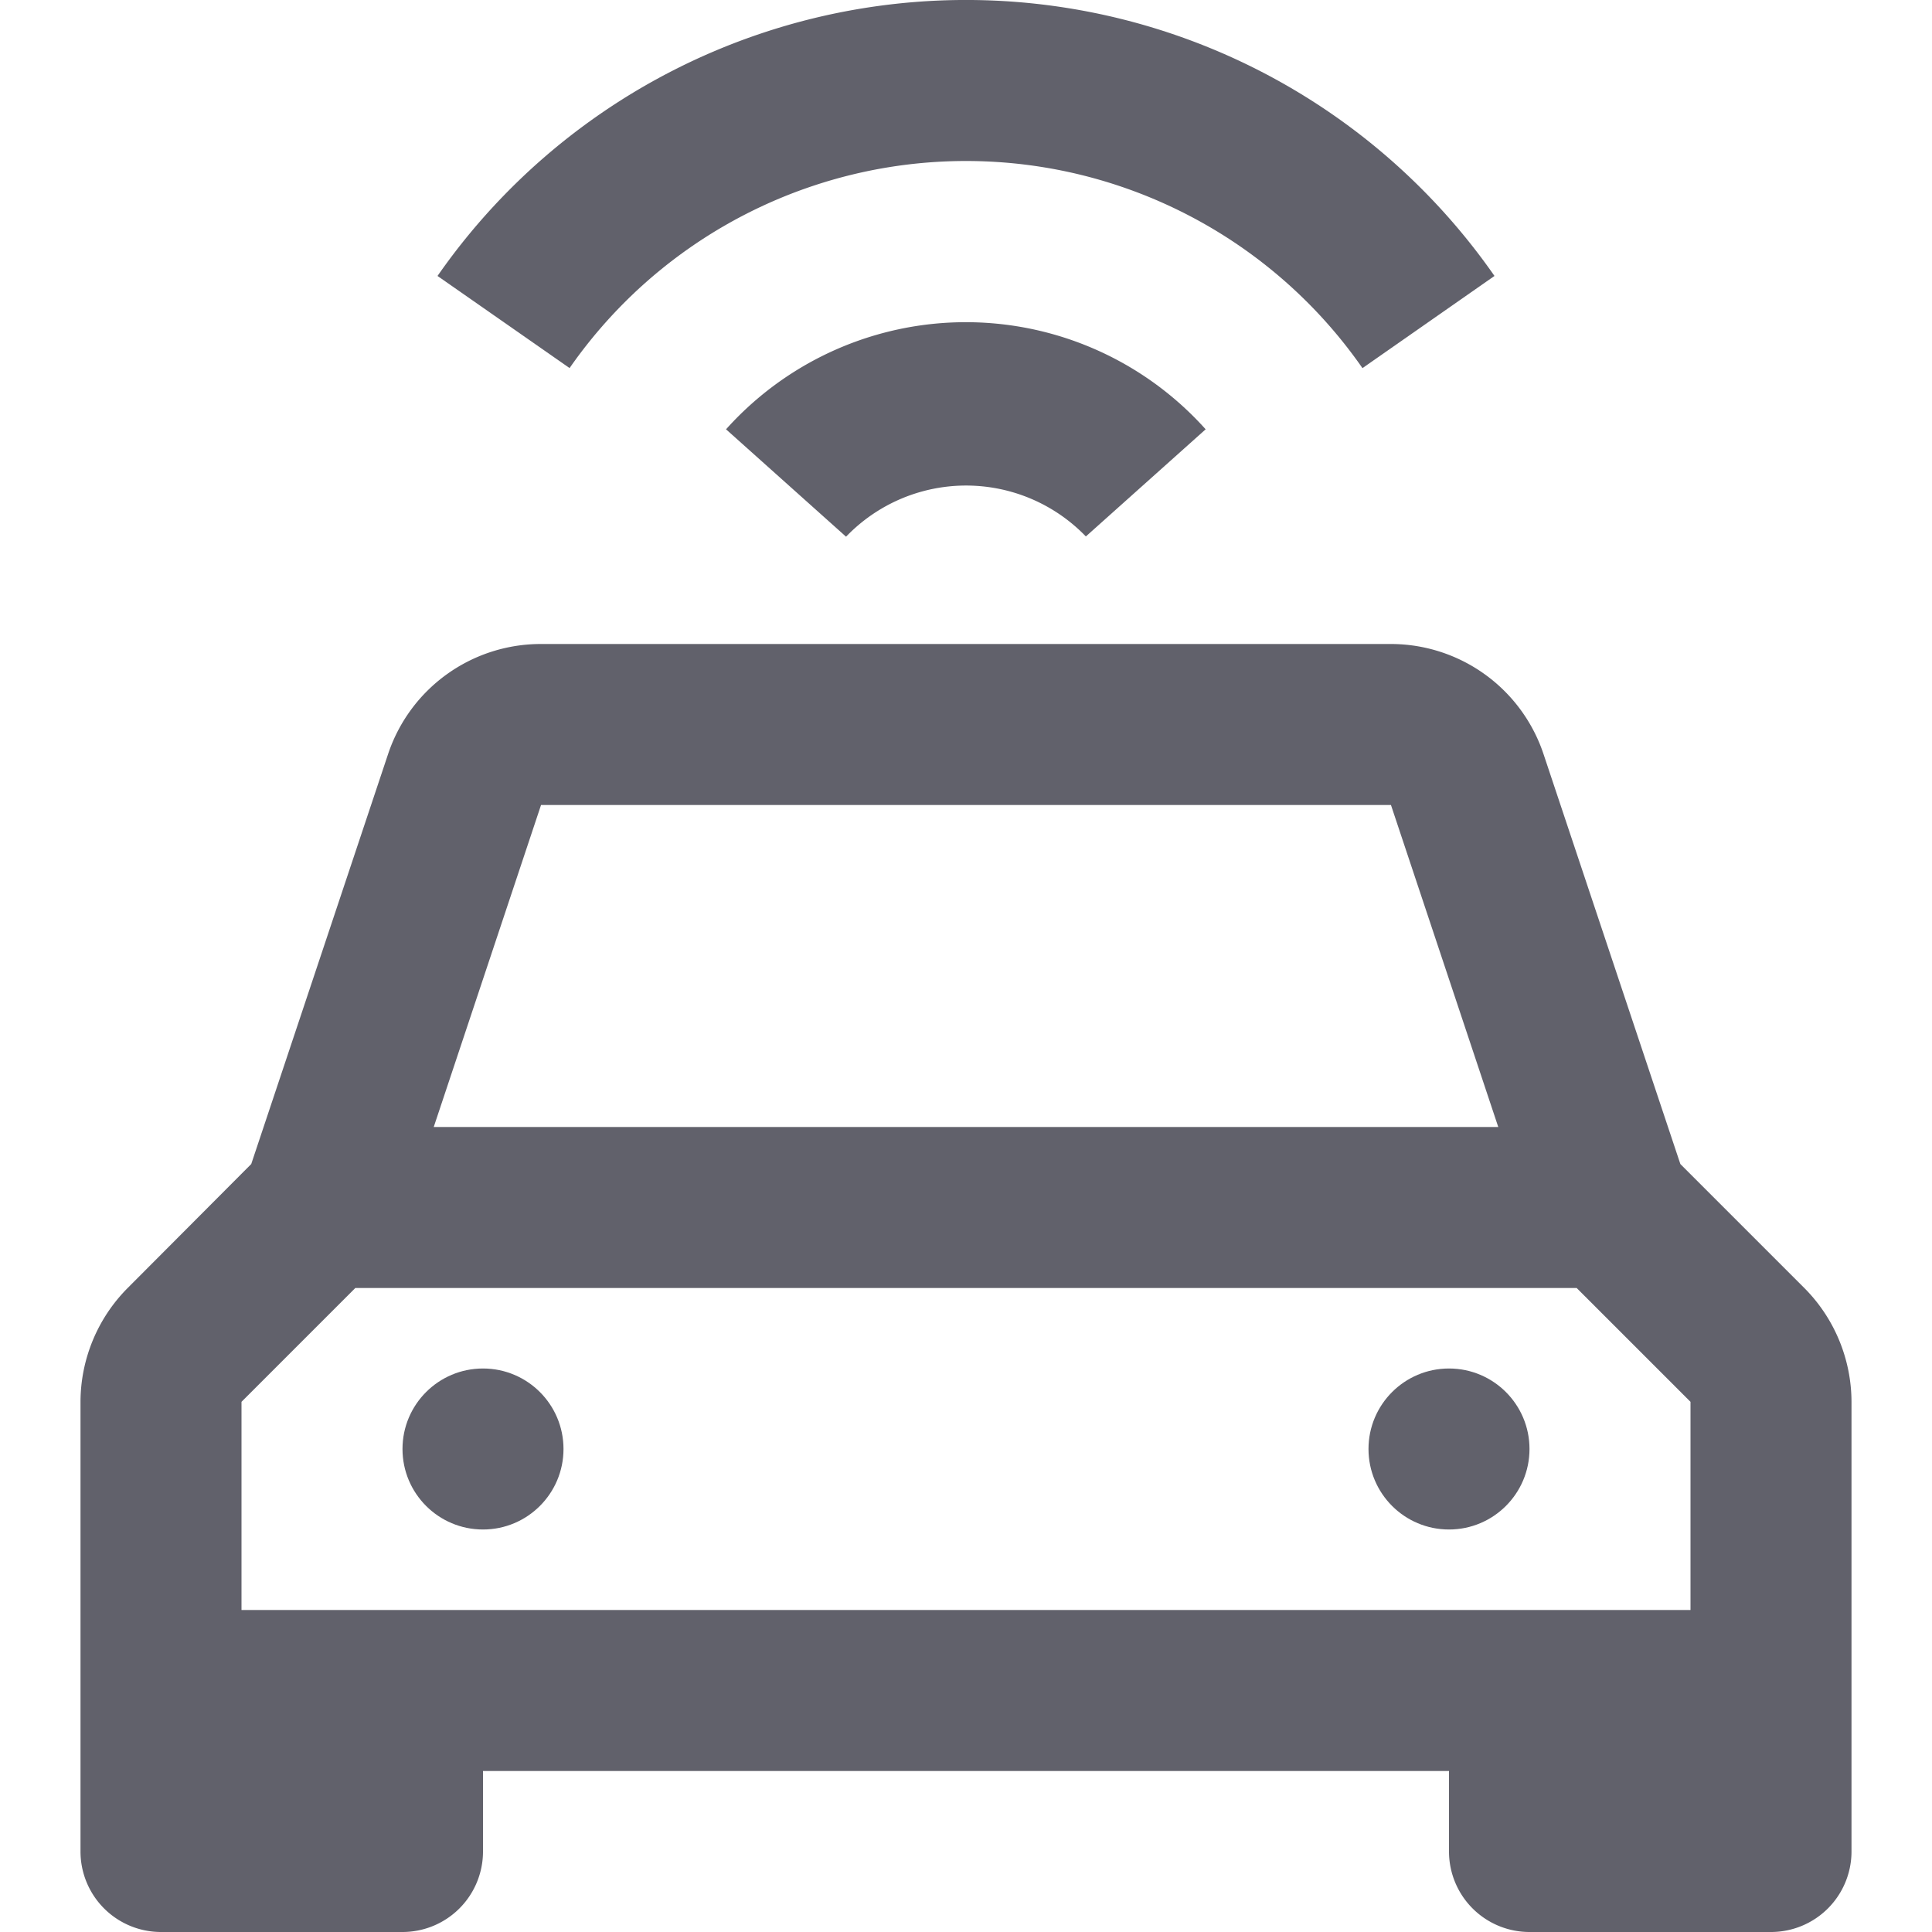 <svg xmlns="http://www.w3.org/2000/svg" height="24" width="24" viewBox="0 0 24 24"><path d="M20.874,14.46l-1.7-5.093A2,2,0,0,0,17.279,8H6.721a2,2,0,0,0-1.9,1.367l-1.7,5.093L1.586,16A2.012,2.012,0,0,0,1,17.414V23a1,1,0,0,0,1,1H5a1,1,0,0,0,1-1V22H18v1a1,1,0,0,0,1,1h3a1,1,0,0,0,1-1V17.414A2.012,2.012,0,0,0,22.414,16ZM17.279,10l1.333,4H5.388l1.333-4ZM3,17.414,4.414,16H19.586L21,17.414V20H3Z" fill="#61616b"></path> <circle cx="6" cy="18" r="1" fill="#61616b"></circle> <circle cx="18" cy="18" r="1" fill="#61616b"></circle> <path d="M10.51,6.667,9.019,5.333a4,4,0,0,1,5.958,0L13.489,6.664A2.067,2.067,0,0,0,10.51,6.667Z" fill="#61616b" data-color="color-2"></path> <path d="M7.075,4.572,5.435,3.428a8,8,0,0,1,13.13,0l-1.64,1.145a6,6,0,0,0-9.85,0Z" fill="#61616b" data-color="color-2"></path></svg>